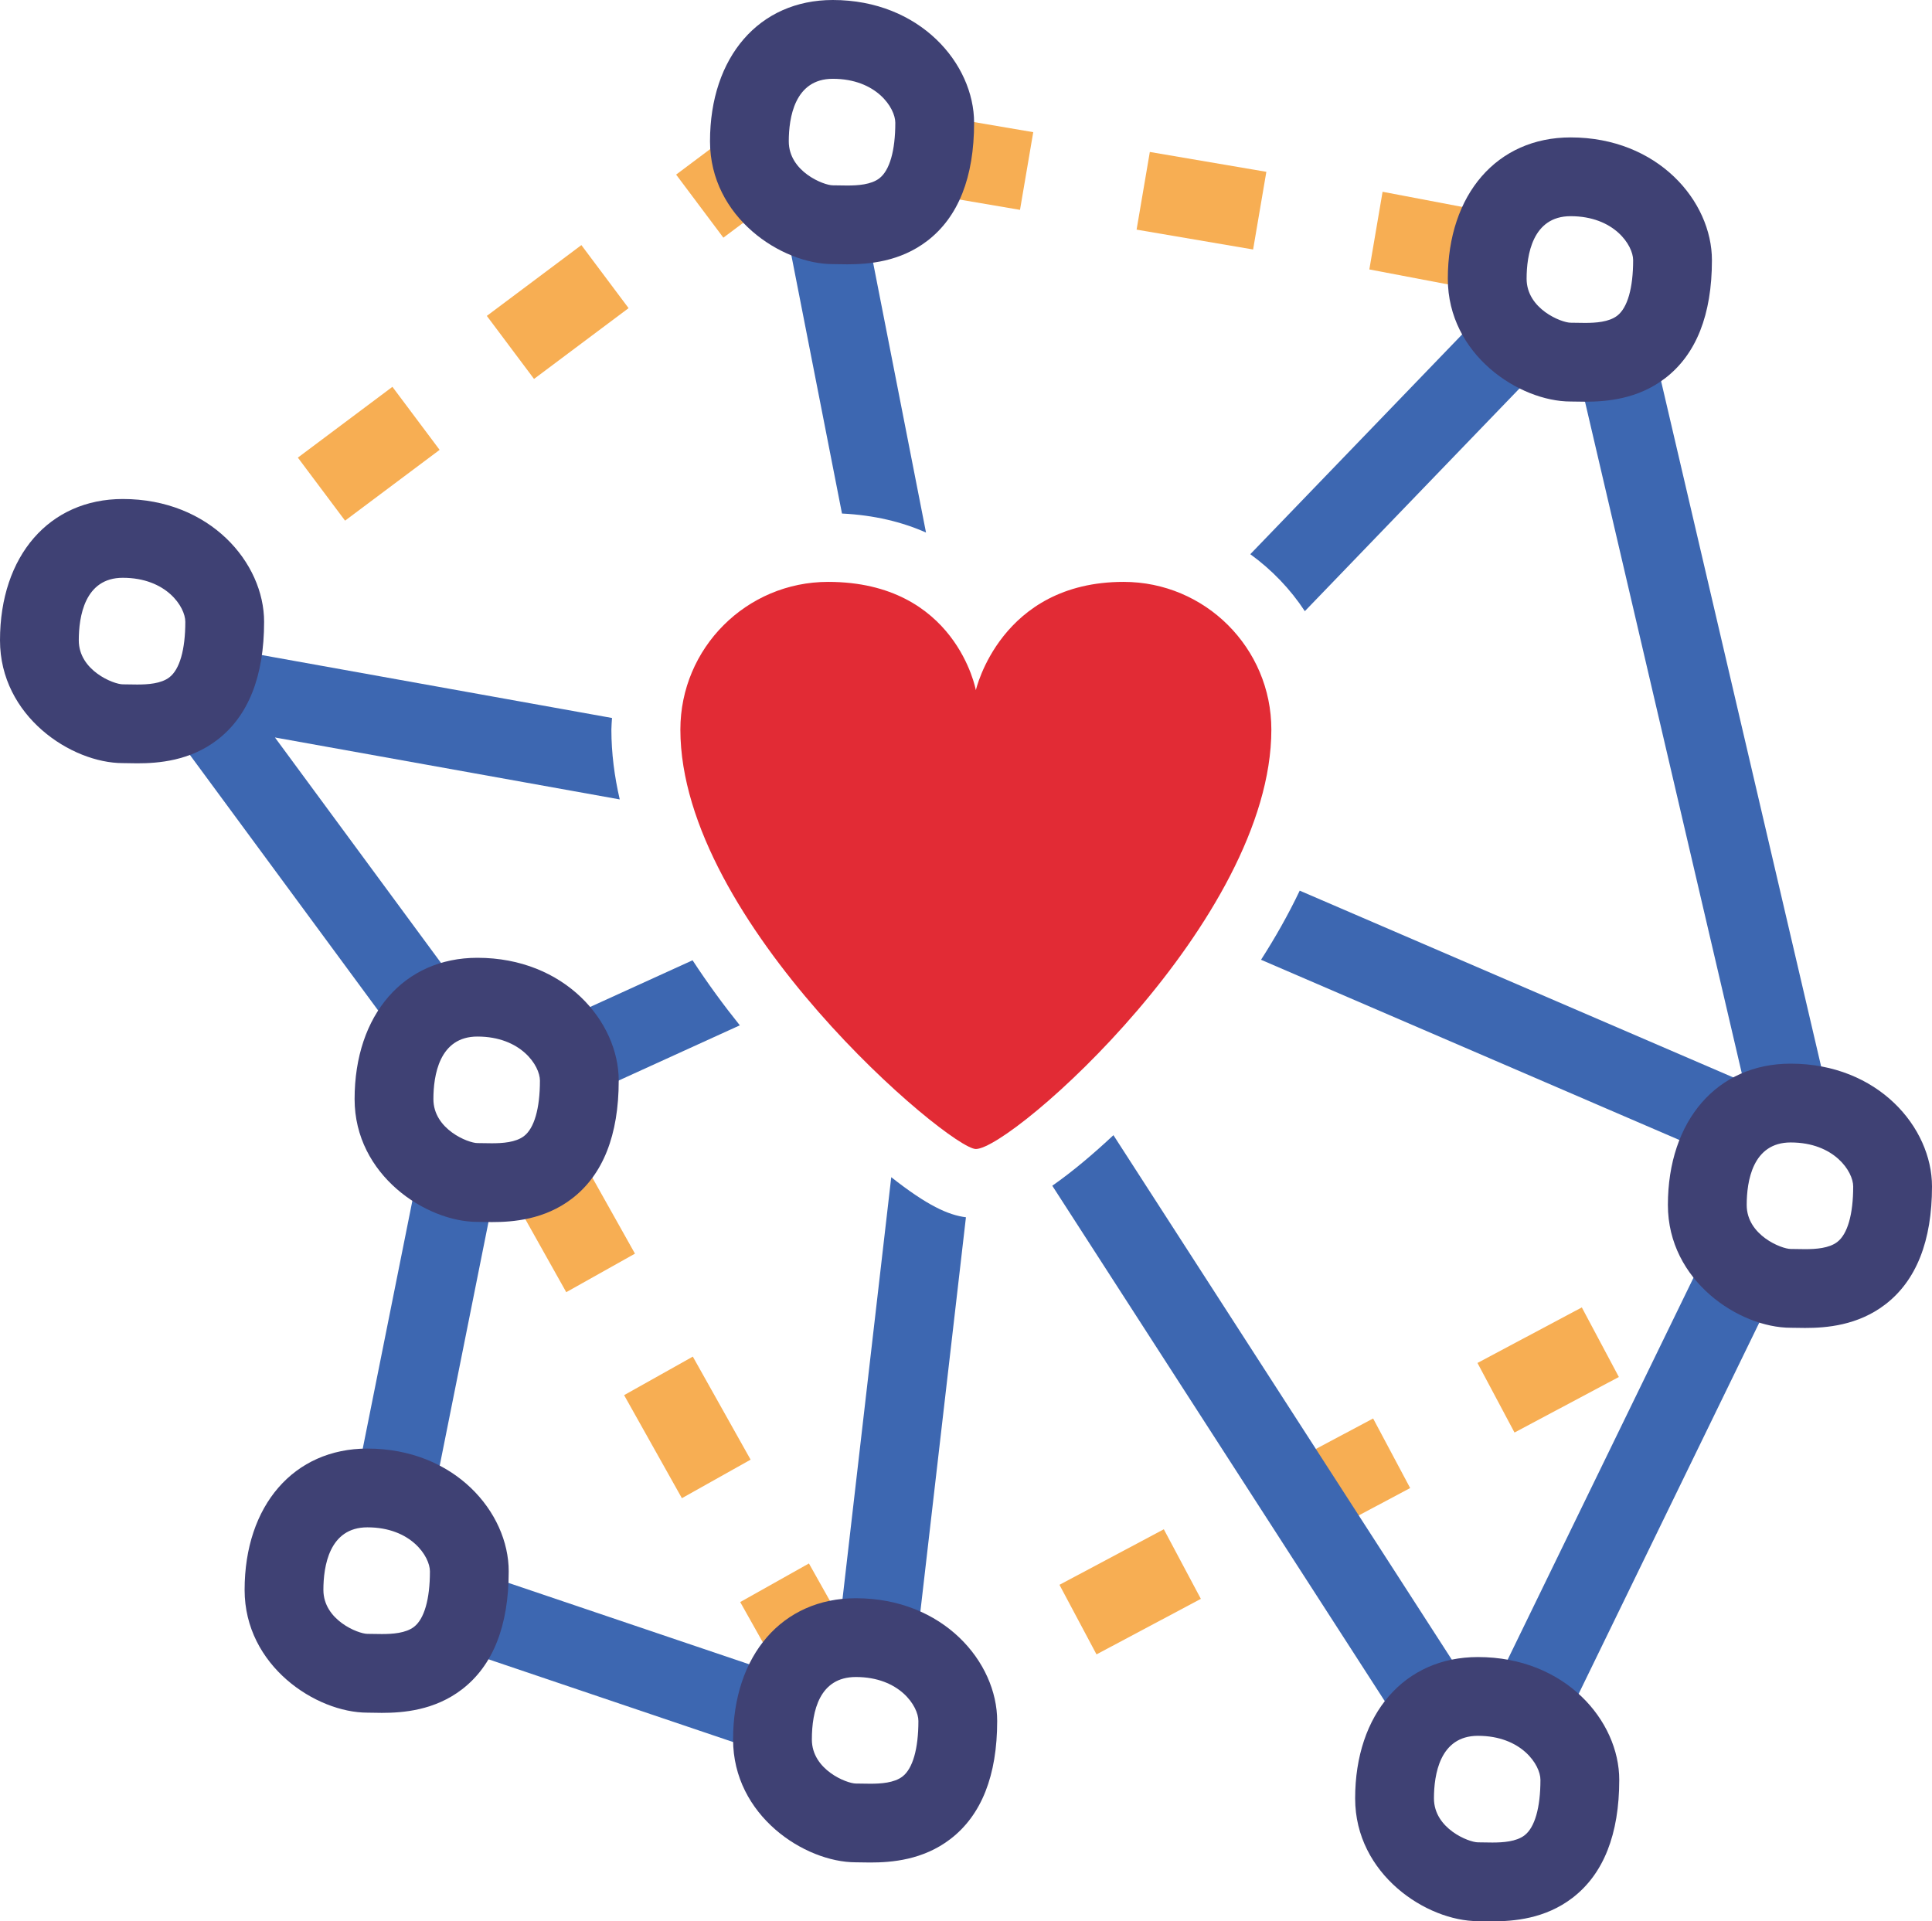 <svg xmlns="http://www.w3.org/2000/svg" xmlns:xlink="http://www.w3.org/1999/xlink" version="1.1" id="Layer_1" x="0px" y="0px" viewBox="0 0 100 99.457" enable-background="new 0 0 100 99.457" xml:space="preserve">
<g>
	<rect x="17.039" y="20.445" transform="matrix(0.599 0.8 -0.8 0.599 26.461 -5.854)" width="4.079" height="6.118" fill="#F7AE53" />
	<rect x="26.833" y="13.112" transform="matrix(0.599 0.8 -0.8 0.599 24.509 -16.633)" width="4.079" height="6.118" fill="#F7AE53" />
	<polygon points="76.037,14.929 70.877,13.947 71.562,9.927 76.723,10.908  " fill="#F7AE53" />
	<rect x="59.114" y="8.355" transform="matrix(0.986 0.168 -0.168 0.986 2.632 -10.303)" width="6.117" height="4.078" fill="#F7AE53" />
	<rect x="47.052" y="6.298" transform="matrix(0.986 0.168 -0.168 0.986 2.113 -8.301)" width="6.118" height="4.079" fill="#F7AE53" />
	<rect x="32.541" y="71.889" transform="matrix(0.489 0.872 -0.872 0.489 82.635 6.695)" width="6.117" height="4.079" fill="#F7AE53" />
	<rect x="26.551" y="61.219" transform="matrix(0.489 0.872 -0.872 0.489 70.274 6.472)" width="6.117" height="4.079" fill="#F7AE53" />
	<rect x="56.489" y="79.325" transform="matrix(0.47 0.883 -0.883 0.47 103.733 -8)" width="4.079" height="6.117"  fill="#F7AE53" />
	<rect x="67.29" y="73.574" transform="matrix(0.47 0.883 -0.883 0.47 104.412 -20.57)" width="4.079" height="6.117" fill="#F7AE53" />
	<rect x="78.09" y="67.824" transform="matrix(0.47 0.883 -0.883 0.47 105.061 -33.153)" width="4.079" height="6.117" fill="#F7AE53" />
	<path d="M38.788,7.316c0-0.409,0.034-0.803,0.089-1.185l-3.881,2.907l2.445,3.265l2.675-2.003   C39.358,9.589,38.788,8.596,38.788,7.316z" fill="#F7AE53" />
	<path d="M19.016,77.023c1.354,0,2.459,0.399,3.314,0.991l3.362-16.796c-0.381,0.008-0.722-0.008-0.982-0.008   c-0.781,0-1.983-0.427-2.921-1.273l-3.435,17.156C18.571,77.063,18.78,77.023,19.016,77.023z" fill="#3D67B1" />
	<path d="M44.04,84.796l-2.17-3.864l-3.557,1.998l2.304,4.103C41.256,85.737,42.395,84.883,44.04,84.796z" fill="#F7AE53" />
	<path d="M40.079,90.898c-0.058-0.271-0.096-0.551-0.096-0.852c0-1.224,0.262-2.334,0.763-3.229l-16.465-5.568   c0,0.03,0.011,0.062,0.011,0.092c0,1.882-0.414,3.09-1.017,3.873L40.079,90.898z" fill="#3D67B1" />
	<path d="M49.575,89.088c0,0.137-0.012,0.253-0.016,0.383l1.829-0.975l-1.917-3.601l-1.762,0.939   C48.91,86.709,49.575,87.974,49.575,89.088z" fill="#F7AE53" />
	<path d="M88.707,63.979l-11.623,23.89c1.631,0.146,2.874,0.859,3.666,1.787l11.22-23.06C90.828,66.322,89.357,65.45,88.707,63.979z   " fill="#3D67B1" />
	<path d="M44.524,10.188l-4.003,0.785l3.06,15.61c1.679,0.082,3.122,0.44,4.349,0.984L44.524,10.188z" fill="#3D67B1" />
	<path d="M28.566,53.026c0.923,0.845,1.419,1.938,1.419,2.909c0,0.338-0.016,0.649-0.041,0.945l8.349-3.804   c-0.831-1.035-1.662-2.168-2.446-3.367L28.566,53.026z" fill="#3D67B1" />
	<path d="M31.677,37.166l-20.14-3.619c-0.346,2.606-1.688,3.498-2.992,3.787l12.391,16.823c0.589-1.345,1.68-2.261,3.28-2.424   l-9.985-13.558l17.847,3.207c-0.276-1.192-0.433-2.402-0.433-3.615C31.646,37.564,31.667,37.366,31.677,37.166z" fill="#3D67B1" />
	<path d="M43.366,84.867c0.293-0.059,0.601-0.098,0.933-0.098c1.233,0,2.267,0.327,3.088,0.831l2.61-22.588   c-0.928-0.118-2.007-0.612-3.866-2.075L43.366,84.867z" fill="#3D67B1" />
	<path d="M72.893,89.948c0.671-1.257,1.821-2.081,3.487-2.121L57.631,58.762c-0.996,0.932-2.084,1.863-3.165,2.617L72.893,89.948z" fill="#3D67B1" />
	<polygon points="50.836,55.752 50.883,55.346 50.665,55.486  " fill="#3D67B1" />
	<path d="M85.475,17.574c-1.127,1.363-2.857,1.335-3.88,1.314l8.665,37.119l-22.987-9.903c-0.592,1.245-1.274,2.442-2.002,3.578   l23.546,10.145c0.616-1.62,1.882-2.728,3.869-2.728c0.784,0,1.481,0.141,2.103,0.366L85.475,17.574z" fill="#3D67B1" />
	<path d="M67.538,31.637l12.531-13.003c-1.146-0.42-2.435-1.376-2.903-2.865L64.715,28.688   C65.825,29.492,66.784,30.489,67.538,31.637z" fill="#3D67B1" />
	<path d="M58.157,30.121c-6.374,0-7.647,5.607-7.647,5.607s-1.02-5.607-7.647-5.607c-4.224,0-7.647,3.423-7.647,7.646   c0,9.985,13.935,21.711,15.294,21.711c1.869,0,15.295-11.853,15.295-21.711C65.805,33.544,62.38,30.121,58.157,30.121z" fill="#E22B35" />
	<path d="M82.04,20.794L82.04,20.794l-0.746-0.01c-2.653,0-6.355-2.418-6.355-6.356c0-4.375,2.554-7.315,6.355-7.315   c4.519,0,7.315,3.3,7.315,6.356c0,2.822-0.814,4.878-2.422,6.11C84.771,20.668,83.141,20.794,82.04,20.794z M81.294,11.191   c-1.981,0-2.277,2.028-2.277,3.237c0,1.571,1.811,2.277,2.277,2.277l0.746,0.01l0,0c0.551,0,1.236-0.042,1.666-0.372   c0.532-0.408,0.825-1.429,0.825-2.875C84.531,12.7,83.554,11.191,81.294,11.191z" fill="#3F4174" />
	<path d="M93.43,68.741L93.43,68.741l-0.745-0.01c-2.654,0-6.355-2.418-6.355-6.355c0-4.376,2.555-7.316,6.355-7.316   c4.519,0,7.315,3.3,7.315,6.356c0,2.822-0.814,4.879-2.422,6.111C96.16,68.614,94.531,68.741,93.43,68.741z M92.685,59.139   c-1.981,0-2.276,2.027-2.276,3.237c0,1.57,1.809,2.276,2.276,2.276l0.745,0.01l0,0c0.551,0,1.237-0.042,1.666-0.371   c0.533-0.408,0.825-1.429,0.825-2.875C95.921,60.646,94.943,59.139,92.685,59.139z" fill="#3F4174" />
	<path d="M77.243,99.457L77.243,99.457l-0.746-0.01c-2.653,0-6.355-2.417-6.355-6.354c0-4.376,2.554-7.316,6.355-7.316   c4.518,0,7.315,3.3,7.315,6.356c0,2.822-0.814,4.878-2.422,6.11C79.973,99.331,78.345,99.457,77.243,99.457z M76.497,89.854   c-1.981,0-2.276,2.028-2.276,3.238c0,1.57,1.81,2.276,2.276,2.276l0.746,0.01l0,0c0.55,0,1.235-0.043,1.665-0.371   c0.532-0.408,0.825-1.43,0.825-2.875C79.733,91.363,78.757,89.854,76.497,89.854z" fill="#3F4174" />
	<path d="M45.045,96.412L45.045,96.412l-0.746-0.01c-2.654,0-6.355-2.419-6.355-6.356c0-4.375,2.554-7.314,6.355-7.314   c4.518,0,7.315,3.3,7.315,6.356c0,2.822-0.814,4.878-2.422,6.11C47.774,96.286,46.146,96.412,45.045,96.412z M44.299,86.81   c-1.882,0-2.277,1.76-2.277,3.236c0,1.572,1.811,2.278,2.277,2.278l0.746,0.01l0,0c0.55,0,1.236-0.043,1.665-0.371   c0.532-0.408,0.826-1.43,0.826-2.875C47.536,88.318,46.559,86.81,44.299,86.81z" fill="#3F4174" />
	<path d="M19.762,88.666L19.762,88.666l-0.746-0.011c-2.654,0-6.355-2.417-6.355-6.354c0-4.376,2.554-7.316,6.355-7.316   c4.518,0,7.315,3.3,7.315,6.356c0,2.822-0.814,4.878-2.422,6.111C22.491,88.539,20.863,88.666,19.762,88.666z M19.016,79.062   c-1.981,0-2.277,2.028-2.277,3.238c0,1.57,1.81,2.276,2.277,2.276l0.746,0.01l0,0c0.55,0,1.236-0.043,1.665-0.371   c0.532-0.408,0.826-1.429,0.826-2.875C22.252,80.571,21.275,79.062,19.016,79.062z" fill="#3F4174" />
	<path d="M25.456,63.261L25.456,63.261l-0.746-0.01c-2.654,0-6.356-2.418-6.356-6.355c0-4.376,2.554-7.316,6.356-7.316   c4.518,0,7.315,3.3,7.315,6.356c0,2.822-0.814,4.879-2.421,6.111C28.185,63.134,26.557,63.261,25.456,63.261z M24.71,53.657   c-1.981,0-2.277,2.028-2.277,3.238c0,1.57,1.81,2.276,2.277,2.276l0.746,0.01l0,0c0.55,0,1.236-0.042,1.666-0.371   c0.532-0.408,0.825-1.429,0.825-2.875C27.946,55.166,26.969,53.657,24.71,53.657z" fill="#3F4174" />
	<path d="M11.57,31.674l1.385-1.037l-2.444-3.265L9.02,28.488C10.484,29.217,11.37,30.477,11.57,31.674z" fill="#3F4174" />
	<path d="M7.102,39.513C7.102,39.513,7.102,39.513,7.102,39.513l-0.746-0.011C3.701,39.502,0,37.085,0,33.146   c0-4.375,2.554-7.315,6.355-7.315c4.518,0,7.315,3.3,7.315,6.356c0,2.823-0.815,4.878-2.422,6.112   C9.831,39.386,8.203,39.513,7.102,39.513z M6.355,29.909c-1.981,0-2.277,2.028-2.277,3.237c0,1.571,1.811,2.278,2.277,2.278   l0.746,0.01l0,0c0.55,0,1.236-0.042,1.665-0.372c0.532-0.408,0.826-1.429,0.826-2.875C9.592,31.417,8.615,29.909,6.355,29.909z" fill="#3F4174" />
	<path d="M43.851,13.682L43.851,13.682l-0.746-0.01c-2.654,0-6.355-2.418-6.355-6.355C36.749,2.94,39.303,0,43.104,0   c4.518,0,7.315,3.3,7.315,6.357c0,2.822-0.815,4.878-2.422,6.11C46.58,13.556,44.952,13.682,43.851,13.682z M43.104,4.079   c-1.981,0-2.277,2.028-2.277,3.237c0,1.571,1.811,2.277,2.277,2.277l0.746,0.01l0,0c0.55,0,1.236-0.042,1.665-0.372   c0.532-0.408,0.826-1.429,0.826-2.875C46.341,5.587,45.364,4.079,43.104,4.079z" fill="#3F4174" />
</g>
</svg>